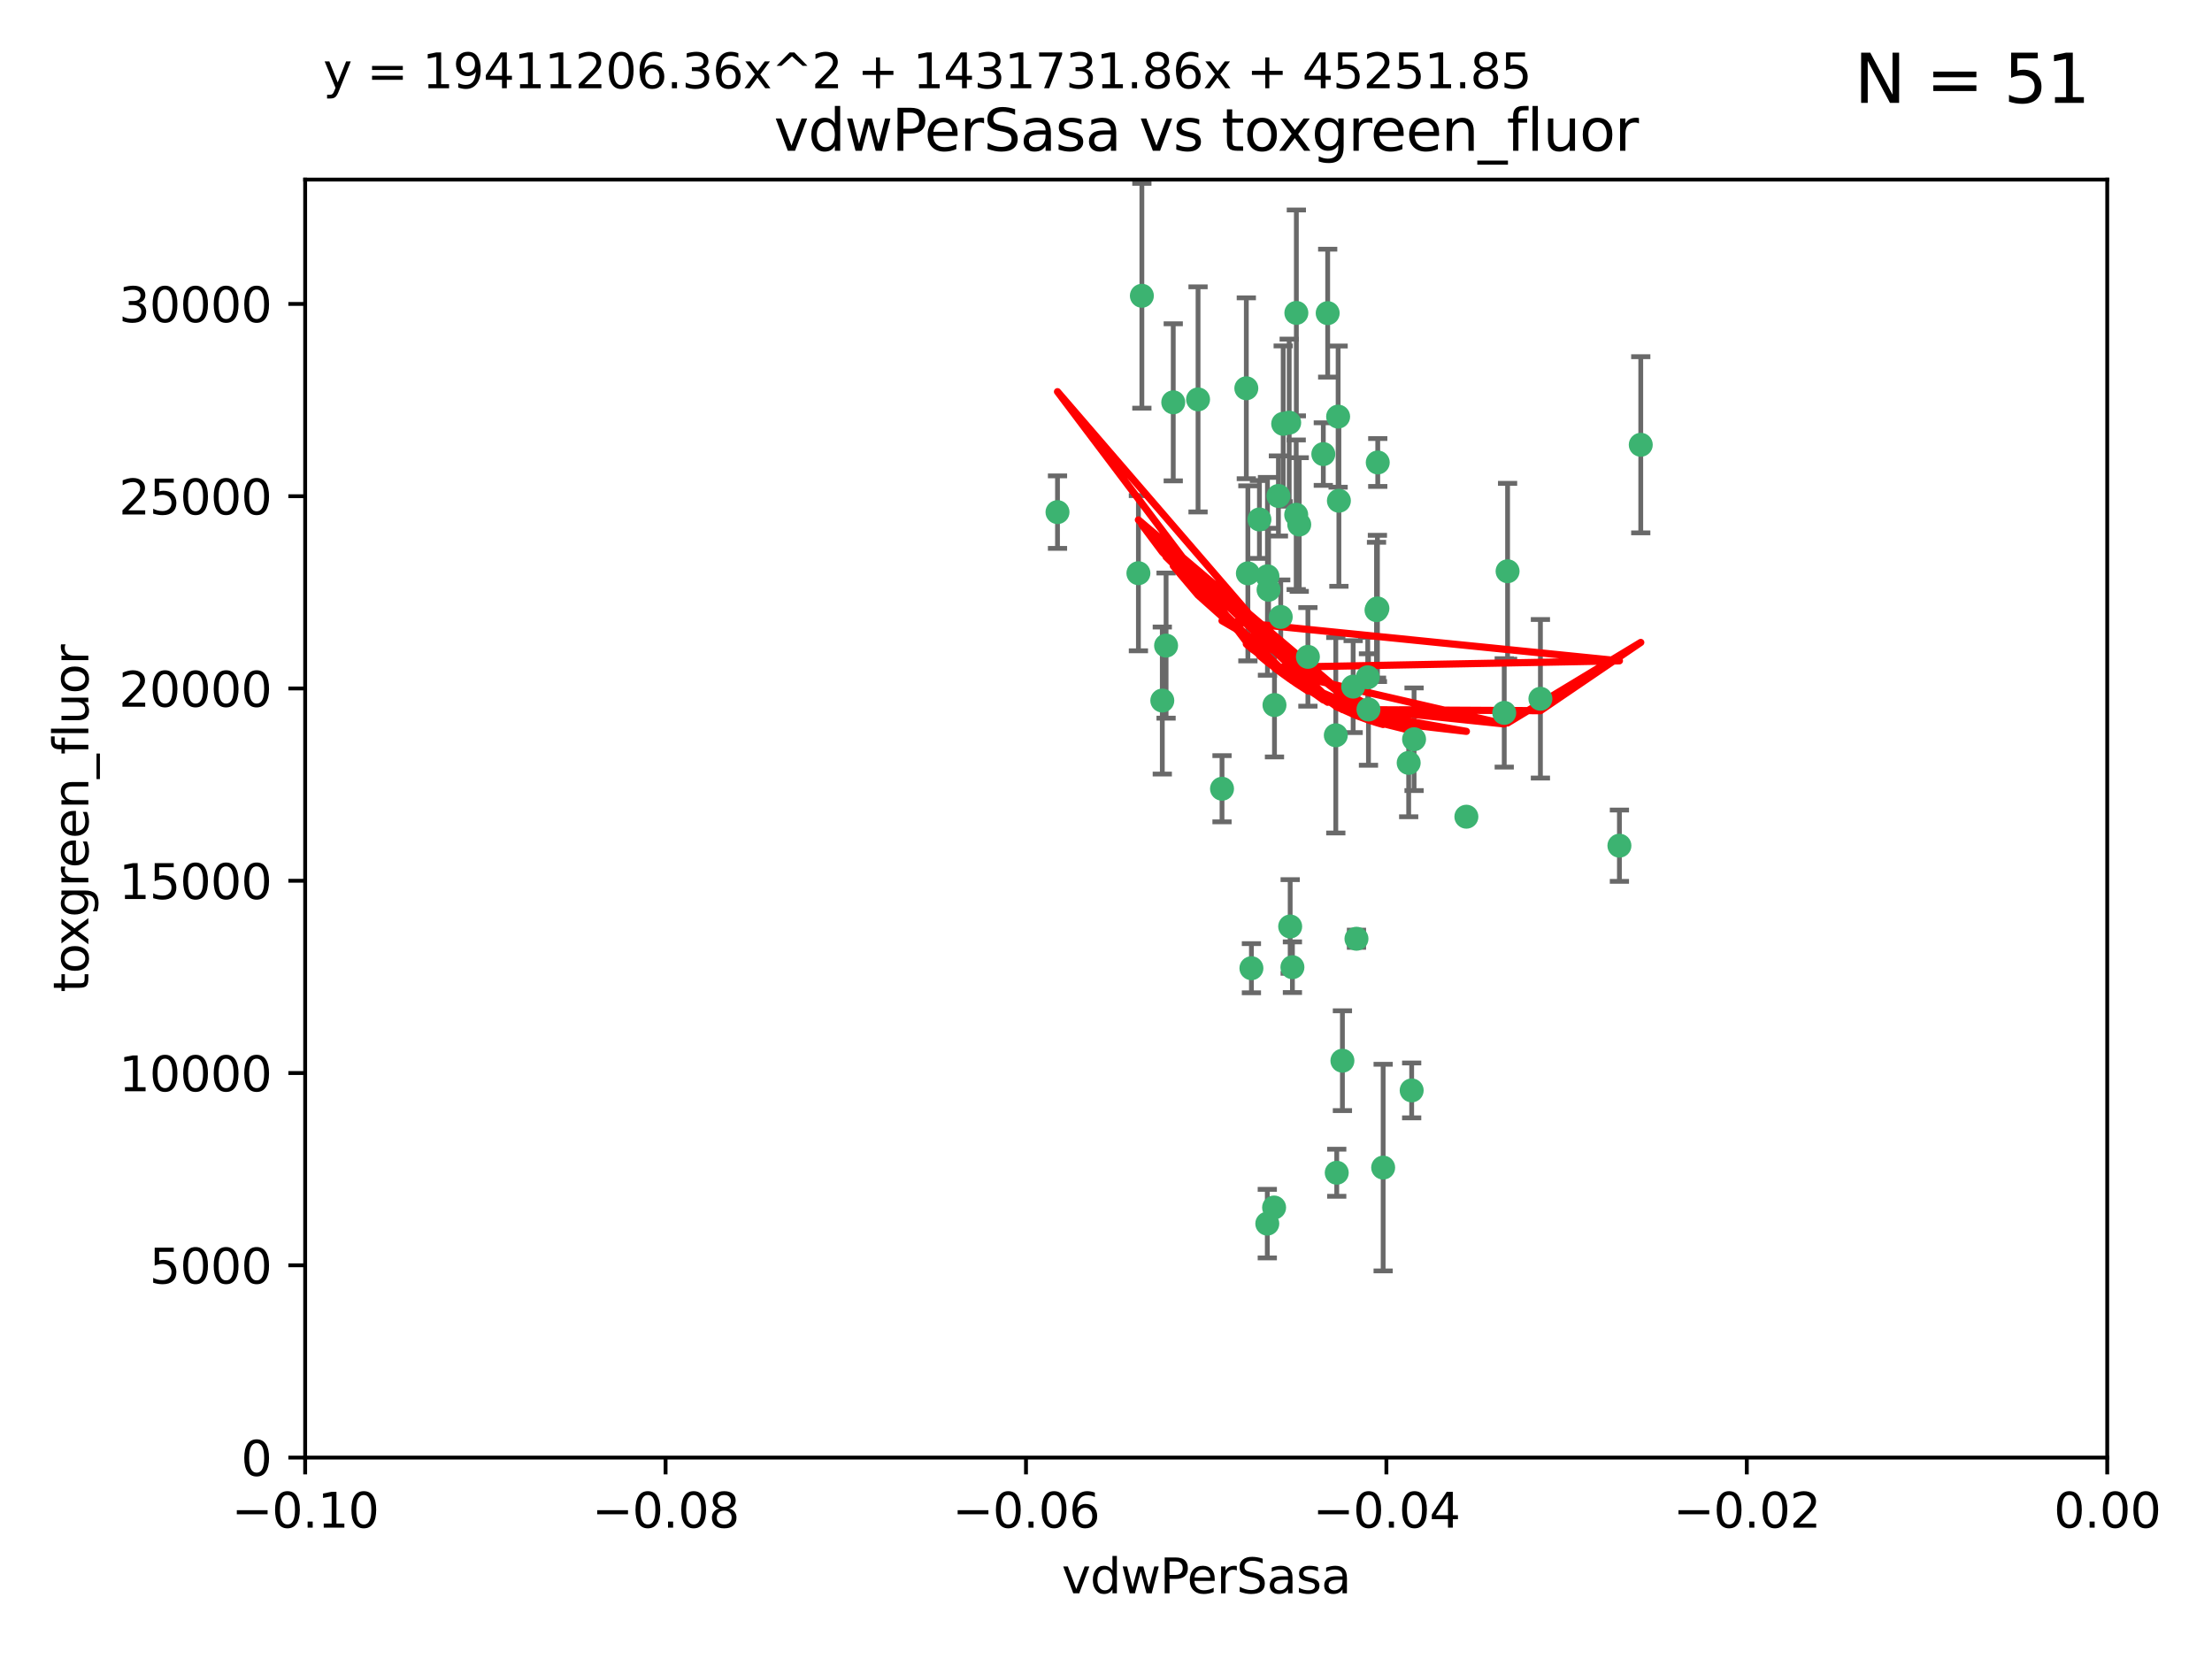 <?xml version="1.0" encoding="utf-8" standalone="no"?>
<!DOCTYPE svg PUBLIC "-//W3C//DTD SVG 1.1//EN"
  "http://www.w3.org/Graphics/SVG/1.1/DTD/svg11.dtd">
<svg xmlns:xlink="http://www.w3.org/1999/xlink" width="460.8pt" height="345.6pt" viewBox="0 0 460.8 345.6" xmlns="http://www.w3.org/2000/svg" version="1.1">
 <defs>
  <style type="text/css">*{stroke-linejoin: round; stroke-linecap: butt}</style>
 </defs>
 <g id="figure_1">
  <g id="patch_1">
   <path d="M 0 345.6 
L 460.8 345.6 
L 460.8 0 
L 0 0 
z
" style="fill: #ffffff"/>
  </g>
  <g id="axes_1">
   <g id="patch_2">
    <path d="M 63.571 303.64 
L 438.975 303.64 
L 438.975 37.411 
L 63.571 37.411 
z
" style="fill: #ffffff"/>
   </g>
   <g id="PathCollection_1">
    <defs>
     <path id="m4a1219bb43" d="M 0 1.118 
C 0.297 1.118 0.581 1 0.791 0.791 
C 1 0.581 1.118 0.297 1.118 0 
C 1.118 -0.297 1 -0.581 0.791 -0.791 
C 0.581 -1 0.297 -1.118 0 -1.118 
C -0.297 -1.118 -0.581 -1 -0.791 -0.791 
C -1 -0.581 -1.118 -0.297 -1.118 0 
C -1.118 0.297 -1 0.581 -0.791 0.791 
C -0.581 1 -0.297 1.118 0 1.118 
z
" style="stroke: #3cb371"/>
    </defs>
    <g clip-path="url(#p64cc7a01c4)">
     <use xlink:href="#m4a1219bb43" x="266.318" y="103.319" style="fill: #3cb371; stroke: #3cb371"/>
     <use xlink:href="#m4a1219bb43" x="270.055" y="65.184" style="fill: #3cb371; stroke: #3cb371"/>
     <use xlink:href="#m4a1219bb43" x="242.916" y="134.491" style="fill: #3cb371; stroke: #3cb371"/>
     <use xlink:href="#m4a1219bb43" x="286.941" y="126.749" style="fill: #3cb371; stroke: #3cb371"/>
     <use xlink:href="#m4a1219bb43" x="270.654" y="109.268" style="fill: #3cb371; stroke: #3cb371"/>
     <use xlink:href="#m4a1219bb43" x="249.576" y="83.201" style="fill: #3cb371; stroke: #3cb371"/>
     <use xlink:href="#m4a1219bb43" x="244.41" y="83.811" style="fill: #3cb371; stroke: #3cb371"/>
     <use xlink:href="#m4a1219bb43" x="267.313" y="88.286" style="fill: #3cb371; stroke: #3cb371"/>
     <use xlink:href="#m4a1219bb43" x="281.888" y="143.039" style="fill: #3cb371; stroke: #3cb371"/>
     <use xlink:href="#m4a1219bb43" x="264.266" y="122.859" style="fill: #3cb371; stroke: #3cb371"/>
     <use xlink:href="#m4a1219bb43" x="264.035" y="120.054" style="fill: #3cb371; stroke: #3cb371"/>
     <use xlink:href="#m4a1219bb43" x="262.362" y="108.214" style="fill: #3cb371; stroke: #3cb371"/>
     <use xlink:href="#m4a1219bb43" x="278.917" y="104.315" style="fill: #3cb371; stroke: #3cb371"/>
     <use xlink:href="#m4a1219bb43" x="237.873" y="61.614" style="fill: #3cb371; stroke: #3cb371"/>
     <use xlink:href="#m4a1219bb43" x="242.128" y="145.935" style="fill: #3cb371; stroke: #3cb371"/>
     <use xlink:href="#m4a1219bb43" x="268.562" y="88.045" style="fill: #3cb371; stroke: #3cb371"/>
     <use xlink:href="#m4a1219bb43" x="259.632" y="80.887" style="fill: #3cb371; stroke: #3cb371"/>
     <use xlink:href="#m4a1219bb43" x="259.956" y="119.44" style="fill: #3cb371; stroke: #3cb371"/>
     <use xlink:href="#m4a1219bb43" x="275.671" y="94.593" style="fill: #3cb371; stroke: #3cb371"/>
     <use xlink:href="#m4a1219bb43" x="220.297" y="106.684" style="fill: #3cb371; stroke: #3cb371"/>
     <use xlink:href="#m4a1219bb43" x="260.693" y="201.695" style="fill: #3cb371; stroke: #3cb371"/>
     <use xlink:href="#m4a1219bb43" x="278.755" y="86.787" style="fill: #3cb371; stroke: #3cb371"/>
     <use xlink:href="#m4a1219bb43" x="288.137" y="243.228" style="fill: #3cb371; stroke: #3cb371"/>
     <use xlink:href="#m4a1219bb43" x="287.011" y="96.341" style="fill: #3cb371; stroke: #3cb371"/>
     <use xlink:href="#m4a1219bb43" x="237.152" y="119.409" style="fill: #3cb371; stroke: #3cb371"/>
     <use xlink:href="#m4a1219bb43" x="276.581" y="65.233" style="fill: #3cb371; stroke: #3cb371"/>
     <use xlink:href="#m4a1219bb43" x="265.497" y="146.874" style="fill: #3cb371; stroke: #3cb371"/>
     <use xlink:href="#m4a1219bb43" x="269.235" y="201.487" style="fill: #3cb371; stroke: #3cb371"/>
     <use xlink:href="#m4a1219bb43" x="264" y="254.906" style="fill: #3cb371; stroke: #3cb371"/>
     <use xlink:href="#m4a1219bb43" x="272.46" y="136.835" style="fill: #3cb371; stroke: #3cb371"/>
     <use xlink:href="#m4a1219bb43" x="270.023" y="107.234" style="fill: #3cb371; stroke: #3cb371"/>
     <use xlink:href="#m4a1219bb43" x="293.454" y="158.921" style="fill: #3cb371; stroke: #3cb371"/>
     <use xlink:href="#m4a1219bb43" x="284.928" y="141.091" style="fill: #3cb371; stroke: #3cb371"/>
     <use xlink:href="#m4a1219bb43" x="286.752" y="127.107" style="fill: #3cb371; stroke: #3cb371"/>
     <use xlink:href="#m4a1219bb43" x="265.419" y="251.547" style="fill: #3cb371; stroke: #3cb371"/>
     <use xlink:href="#m4a1219bb43" x="337.354" y="176.169" style="fill: #3cb371; stroke: #3cb371"/>
     <use xlink:href="#m4a1219bb43" x="254.569" y="164.309" style="fill: #3cb371; stroke: #3cb371"/>
     <use xlink:href="#m4a1219bb43" x="294.077" y="227.152" style="fill: #3cb371; stroke: #3cb371"/>
     <use xlink:href="#m4a1219bb43" x="268.767" y="193.002" style="fill: #3cb371; stroke: #3cb371"/>
     <use xlink:href="#m4a1219bb43" x="266.799" y="128.518" style="fill: #3cb371; stroke: #3cb371"/>
     <use xlink:href="#m4a1219bb43" x="313.361" y="148.507" style="fill: #3cb371; stroke: #3cb371"/>
     <use xlink:href="#m4a1219bb43" x="278.272" y="153.171" style="fill: #3cb371; stroke: #3cb371"/>
     <use xlink:href="#m4a1219bb43" x="282.577" y="195.558" style="fill: #3cb371; stroke: #3cb371"/>
     <use xlink:href="#m4a1219bb43" x="285.076" y="147.801" style="fill: #3cb371; stroke: #3cb371"/>
     <use xlink:href="#m4a1219bb43" x="305.473" y="170.133" style="fill: #3cb371; stroke: #3cb371"/>
     <use xlink:href="#m4a1219bb43" x="279.65" y="220.964" style="fill: #3cb371; stroke: #3cb371"/>
     <use xlink:href="#m4a1219bb43" x="320.897" y="145.567" style="fill: #3cb371; stroke: #3cb371"/>
     <use xlink:href="#m4a1219bb43" x="341.801" y="92.655" style="fill: #3cb371; stroke: #3cb371"/>
     <use xlink:href="#m4a1219bb43" x="314.057" y="119.004" style="fill: #3cb371; stroke: #3cb371"/>
     <use xlink:href="#m4a1219bb43" x="278.467" y="244.305" style="fill: #3cb371; stroke: #3cb371"/>
     <use xlink:href="#m4a1219bb43" x="294.577" y="153.996" style="fill: #3cb371; stroke: #3cb371"/>
    </g>
   </g>
   <g id="matplotlib.axis_1">
    <g id="xtick_1">
     <g id="line2d_1">
      <defs>
       <path id="m188de955af" d="M 0 0 
L 0 3.5 
" style="stroke: #000000; stroke-width: 0.8"/>
      </defs>
      <g>
       <use xlink:href="#m188de955af" x="63.571" y="303.64" style="stroke: #000000; stroke-width: 0.8"/>
      </g>
     </g>
     <g id="text_1">
      <!-- −0.10 -->
      <g transform="translate(48.249 318.238)scale(0.1 -0.1)">
       <defs>
        <path id="DejaVuSans-2212" d="M 678 2272 
L 4684 2272 
L 4684 1741 
L 678 1741 
L 678 2272 
z
" transform="scale(0.016)"/>
        <path id="DejaVuSans-30" d="M 2034 4250 
Q 1547 4250 1301 3770 
Q 1056 3291 1056 2328 
Q 1056 1369 1301 889 
Q 1547 409 2034 409 
Q 2525 409 2770 889 
Q 3016 1369 3016 2328 
Q 3016 3291 2770 3770 
Q 2525 4250 2034 4250 
z
M 2034 4750 
Q 2819 4750 3233 4129 
Q 3647 3509 3647 2328 
Q 3647 1150 3233 529 
Q 2819 -91 2034 -91 
Q 1250 -91 836 529 
Q 422 1150 422 2328 
Q 422 3509 836 4129 
Q 1250 4750 2034 4750 
z
" transform="scale(0.016)"/>
        <path id="DejaVuSans-2e" d="M 684 794 
L 1344 794 
L 1344 0 
L 684 0 
L 684 794 
z
" transform="scale(0.016)"/>
        <path id="DejaVuSans-31" d="M 794 531 
L 1825 531 
L 1825 4091 
L 703 3866 
L 703 4441 
L 1819 4666 
L 2450 4666 
L 2450 531 
L 3481 531 
L 3481 0 
L 794 0 
L 794 531 
z
" transform="scale(0.016)"/>
       </defs>
       <use xlink:href="#DejaVuSans-2212"/>
       <use xlink:href="#DejaVuSans-30" x="83.789"/>
       <use xlink:href="#DejaVuSans-2e" x="147.412"/>
       <use xlink:href="#DejaVuSans-31" x="179.199"/>
       <use xlink:href="#DejaVuSans-30" x="242.822"/>
      </g>
     </g>
    </g>
    <g id="xtick_2">
     <g id="line2d_2">
      <g>
       <use xlink:href="#m188de955af" x="138.652" y="303.64" style="stroke: #000000; stroke-width: 0.8"/>
      </g>
     </g>
     <g id="text_2">
      <!-- −0.08 -->
      <g transform="translate(123.329 318.238)scale(0.1 -0.1)">
       <defs>
        <path id="DejaVuSans-38" d="M 2034 2216 
Q 1584 2216 1326 1975 
Q 1069 1734 1069 1313 
Q 1069 891 1326 650 
Q 1584 409 2034 409 
Q 2484 409 2743 651 
Q 3003 894 3003 1313 
Q 3003 1734 2745 1975 
Q 2488 2216 2034 2216 
z
M 1403 2484 
Q 997 2584 770 2862 
Q 544 3141 544 3541 
Q 544 4100 942 4425 
Q 1341 4750 2034 4750 
Q 2731 4750 3128 4425 
Q 3525 4100 3525 3541 
Q 3525 3141 3298 2862 
Q 3072 2584 2669 2484 
Q 3125 2378 3379 2068 
Q 3634 1759 3634 1313 
Q 3634 634 3220 271 
Q 2806 -91 2034 -91 
Q 1263 -91 848 271 
Q 434 634 434 1313 
Q 434 1759 690 2068 
Q 947 2378 1403 2484 
z
M 1172 3481 
Q 1172 3119 1398 2916 
Q 1625 2713 2034 2713 
Q 2441 2713 2670 2916 
Q 2900 3119 2900 3481 
Q 2900 3844 2670 4047 
Q 2441 4250 2034 4250 
Q 1625 4250 1398 4047 
Q 1172 3844 1172 3481 
z
" transform="scale(0.016)"/>
       </defs>
       <use xlink:href="#DejaVuSans-2212"/>
       <use xlink:href="#DejaVuSans-30" x="83.789"/>
       <use xlink:href="#DejaVuSans-2e" x="147.412"/>
       <use xlink:href="#DejaVuSans-30" x="179.199"/>
       <use xlink:href="#DejaVuSans-38" x="242.822"/>
      </g>
     </g>
    </g>
    <g id="xtick_3">
     <g id="line2d_3">
      <g>
       <use xlink:href="#m188de955af" x="213.733" y="303.64" style="stroke: #000000; stroke-width: 0.8"/>
      </g>
     </g>
     <g id="text_3">
      <!-- −0.06 -->
      <g transform="translate(198.41 318.238)scale(0.1 -0.1)">
       <defs>
        <path id="DejaVuSans-36" d="M 2113 2584 
Q 1688 2584 1439 2293 
Q 1191 2003 1191 1497 
Q 1191 994 1439 701 
Q 1688 409 2113 409 
Q 2538 409 2786 701 
Q 3034 994 3034 1497 
Q 3034 2003 2786 2293 
Q 2538 2584 2113 2584 
z
M 3366 4563 
L 3366 3988 
Q 3128 4100 2886 4159 
Q 2644 4219 2406 4219 
Q 1781 4219 1451 3797 
Q 1122 3375 1075 2522 
Q 1259 2794 1537 2939 
Q 1816 3084 2150 3084 
Q 2853 3084 3261 2657 
Q 3669 2231 3669 1497 
Q 3669 778 3244 343 
Q 2819 -91 2113 -91 
Q 1303 -91 875 529 
Q 447 1150 447 2328 
Q 447 3434 972 4092 
Q 1497 4750 2381 4750 
Q 2619 4750 2861 4703 
Q 3103 4656 3366 4563 
z
" transform="scale(0.016)"/>
       </defs>
       <use xlink:href="#DejaVuSans-2212"/>
       <use xlink:href="#DejaVuSans-30" x="83.789"/>
       <use xlink:href="#DejaVuSans-2e" x="147.412"/>
       <use xlink:href="#DejaVuSans-30" x="179.199"/>
       <use xlink:href="#DejaVuSans-36" x="242.822"/>
      </g>
     </g>
    </g>
    <g id="xtick_4">
     <g id="line2d_4">
      <g>
       <use xlink:href="#m188de955af" x="288.813" y="303.64" style="stroke: #000000; stroke-width: 0.8"/>
      </g>
     </g>
     <g id="text_4">
      <!-- −0.04 -->
      <g transform="translate(273.491 318.238)scale(0.1 -0.1)">
       <defs>
        <path id="DejaVuSans-34" d="M 2419 4116 
L 825 1625 
L 2419 1625 
L 2419 4116 
z
M 2253 4666 
L 3047 4666 
L 3047 1625 
L 3713 1625 
L 3713 1100 
L 3047 1100 
L 3047 0 
L 2419 0 
L 2419 1100 
L 313 1100 
L 313 1709 
L 2253 4666 
z
" transform="scale(0.016)"/>
       </defs>
       <use xlink:href="#DejaVuSans-2212"/>
       <use xlink:href="#DejaVuSans-30" x="83.789"/>
       <use xlink:href="#DejaVuSans-2e" x="147.412"/>
       <use xlink:href="#DejaVuSans-30" x="179.199"/>
       <use xlink:href="#DejaVuSans-34" x="242.822"/>
      </g>
     </g>
    </g>
    <g id="xtick_5">
     <g id="line2d_5">
      <g>
       <use xlink:href="#m188de955af" x="363.894" y="303.64" style="stroke: #000000; stroke-width: 0.8"/>
      </g>
     </g>
     <g id="text_5">
      <!-- −0.02 -->
      <g transform="translate(348.572 318.238)scale(0.1 -0.1)">
       <defs>
        <path id="DejaVuSans-32" d="M 1228 531 
L 3431 531 
L 3431 0 
L 469 0 
L 469 531 
Q 828 903 1448 1529 
Q 2069 2156 2228 2338 
Q 2531 2678 2651 2914 
Q 2772 3150 2772 3378 
Q 2772 3750 2511 3984 
Q 2250 4219 1831 4219 
Q 1534 4219 1204 4116 
Q 875 4013 500 3803 
L 500 4441 
Q 881 4594 1212 4672 
Q 1544 4750 1819 4750 
Q 2544 4750 2975 4387 
Q 3406 4025 3406 3419 
Q 3406 3131 3298 2873 
Q 3191 2616 2906 2266 
Q 2828 2175 2409 1742 
Q 1991 1309 1228 531 
z
" transform="scale(0.016)"/>
       </defs>
       <use xlink:href="#DejaVuSans-2212"/>
       <use xlink:href="#DejaVuSans-30" x="83.789"/>
       <use xlink:href="#DejaVuSans-2e" x="147.412"/>
       <use xlink:href="#DejaVuSans-30" x="179.199"/>
       <use xlink:href="#DejaVuSans-32" x="242.822"/>
      </g>
     </g>
    </g>
    <g id="xtick_6">
     <g id="line2d_6">
      <g>
       <use xlink:href="#m188de955af" x="438.975" y="303.64" style="stroke: #000000; stroke-width: 0.8"/>
      </g>
     </g>
     <g id="text_6">
      <!-- 0.00 -->
      <g transform="translate(427.842 318.238)scale(0.1 -0.1)">
       <use xlink:href="#DejaVuSans-30"/>
       <use xlink:href="#DejaVuSans-2e" x="63.623"/>
       <use xlink:href="#DejaVuSans-30" x="95.41"/>
       <use xlink:href="#DejaVuSans-30" x="159.033"/>
      </g>
     </g>
    </g>
    <g id="text_7">
     <!-- vdwPerSasa -->
     <g transform="translate(221.178 331.917)scale(0.1 -0.1)">
      <defs>
       <path id="DejaVuSans-76" d="M 191 3500 
L 800 3500 
L 1894 563 
L 2988 3500 
L 3597 3500 
L 2284 0 
L 1503 0 
L 191 3500 
z
" transform="scale(0.016)"/>
       <path id="DejaVuSans-64" d="M 2906 2969 
L 2906 4863 
L 3481 4863 
L 3481 0 
L 2906 0 
L 2906 525 
Q 2725 213 2448 61 
Q 2172 -91 1784 -91 
Q 1150 -91 751 415 
Q 353 922 353 1747 
Q 353 2572 751 3078 
Q 1150 3584 1784 3584 
Q 2172 3584 2448 3432 
Q 2725 3281 2906 2969 
z
M 947 1747 
Q 947 1113 1208 752 
Q 1469 391 1925 391 
Q 2381 391 2643 752 
Q 2906 1113 2906 1747 
Q 2906 2381 2643 2742 
Q 2381 3103 1925 3103 
Q 1469 3103 1208 2742 
Q 947 2381 947 1747 
z
" transform="scale(0.016)"/>
       <path id="DejaVuSans-77" d="M 269 3500 
L 844 3500 
L 1563 769 
L 2278 3500 
L 2956 3500 
L 3675 769 
L 4391 3500 
L 4966 3500 
L 4050 0 
L 3372 0 
L 2619 2869 
L 1863 0 
L 1184 0 
L 269 3500 
z
" transform="scale(0.016)"/>
       <path id="DejaVuSans-50" d="M 1259 4147 
L 1259 2394 
L 2053 2394 
Q 2494 2394 2734 2622 
Q 2975 2850 2975 3272 
Q 2975 3691 2734 3919 
Q 2494 4147 2053 4147 
L 1259 4147 
z
M 628 4666 
L 2053 4666 
Q 2838 4666 3239 4311 
Q 3641 3956 3641 3272 
Q 3641 2581 3239 2228 
Q 2838 1875 2053 1875 
L 1259 1875 
L 1259 0 
L 628 0 
L 628 4666 
z
" transform="scale(0.016)"/>
       <path id="DejaVuSans-65" d="M 3597 1894 
L 3597 1613 
L 953 1613 
Q 991 1019 1311 708 
Q 1631 397 2203 397 
Q 2534 397 2845 478 
Q 3156 559 3463 722 
L 3463 178 
Q 3153 47 2828 -22 
Q 2503 -91 2169 -91 
Q 1331 -91 842 396 
Q 353 884 353 1716 
Q 353 2575 817 3079 
Q 1281 3584 2069 3584 
Q 2775 3584 3186 3129 
Q 3597 2675 3597 1894 
z
M 3022 2063 
Q 3016 2534 2758 2815 
Q 2500 3097 2075 3097 
Q 1594 3097 1305 2825 
Q 1016 2553 972 2059 
L 3022 2063 
z
" transform="scale(0.016)"/>
       <path id="DejaVuSans-72" d="M 2631 2963 
Q 2534 3019 2420 3045 
Q 2306 3072 2169 3072 
Q 1681 3072 1420 2755 
Q 1159 2438 1159 1844 
L 1159 0 
L 581 0 
L 581 3500 
L 1159 3500 
L 1159 2956 
Q 1341 3275 1631 3429 
Q 1922 3584 2338 3584 
Q 2397 3584 2469 3576 
Q 2541 3569 2628 3553 
L 2631 2963 
z
" transform="scale(0.016)"/>
       <path id="DejaVuSans-53" d="M 3425 4513 
L 3425 3897 
Q 3066 4069 2747 4153 
Q 2428 4238 2131 4238 
Q 1616 4238 1336 4038 
Q 1056 3838 1056 3469 
Q 1056 3159 1242 3001 
Q 1428 2844 1947 2747 
L 2328 2669 
Q 3034 2534 3370 2195 
Q 3706 1856 3706 1288 
Q 3706 609 3251 259 
Q 2797 -91 1919 -91 
Q 1588 -91 1214 -16 
Q 841 59 441 206 
L 441 856 
Q 825 641 1194 531 
Q 1563 422 1919 422 
Q 2459 422 2753 634 
Q 3047 847 3047 1241 
Q 3047 1584 2836 1778 
Q 2625 1972 2144 2069 
L 1759 2144 
Q 1053 2284 737 2584 
Q 422 2884 422 3419 
Q 422 4038 858 4394 
Q 1294 4750 2059 4750 
Q 2388 4750 2728 4690 
Q 3069 4631 3425 4513 
z
" transform="scale(0.016)"/>
       <path id="DejaVuSans-61" d="M 2194 1759 
Q 1497 1759 1228 1600 
Q 959 1441 959 1056 
Q 959 750 1161 570 
Q 1363 391 1709 391 
Q 2188 391 2477 730 
Q 2766 1069 2766 1631 
L 2766 1759 
L 2194 1759 
z
M 3341 1997 
L 3341 0 
L 2766 0 
L 2766 531 
Q 2569 213 2275 61 
Q 1981 -91 1556 -91 
Q 1019 -91 701 211 
Q 384 513 384 1019 
Q 384 1609 779 1909 
Q 1175 2209 1959 2209 
L 2766 2209 
L 2766 2266 
Q 2766 2663 2505 2880 
Q 2244 3097 1772 3097 
Q 1472 3097 1187 3025 
Q 903 2953 641 2809 
L 641 3341 
Q 956 3463 1253 3523 
Q 1550 3584 1831 3584 
Q 2591 3584 2966 3190 
Q 3341 2797 3341 1997 
z
" transform="scale(0.016)"/>
       <path id="DejaVuSans-73" d="M 2834 3397 
L 2834 2853 
Q 2591 2978 2328 3040 
Q 2066 3103 1784 3103 
Q 1356 3103 1142 2972 
Q 928 2841 928 2578 
Q 928 2378 1081 2264 
Q 1234 2150 1697 2047 
L 1894 2003 
Q 2506 1872 2764 1633 
Q 3022 1394 3022 966 
Q 3022 478 2636 193 
Q 2250 -91 1575 -91 
Q 1294 -91 989 -36 
Q 684 19 347 128 
L 347 722 
Q 666 556 975 473 
Q 1284 391 1588 391 
Q 1994 391 2212 530 
Q 2431 669 2431 922 
Q 2431 1156 2273 1281 
Q 2116 1406 1581 1522 
L 1381 1569 
Q 847 1681 609 1914 
Q 372 2147 372 2553 
Q 372 3047 722 3315 
Q 1072 3584 1716 3584 
Q 2034 3584 2315 3537 
Q 2597 3491 2834 3397 
z
" transform="scale(0.016)"/>
      </defs>
      <use xlink:href="#DejaVuSans-76"/>
      <use xlink:href="#DejaVuSans-64" x="59.18"/>
      <use xlink:href="#DejaVuSans-77" x="122.656"/>
      <use xlink:href="#DejaVuSans-50" x="204.443"/>
      <use xlink:href="#DejaVuSans-65" x="261.121"/>
      <use xlink:href="#DejaVuSans-72" x="322.645"/>
      <use xlink:href="#DejaVuSans-53" x="363.758"/>
      <use xlink:href="#DejaVuSans-61" x="427.234"/>
      <use xlink:href="#DejaVuSans-73" x="488.514"/>
      <use xlink:href="#DejaVuSans-61" x="540.613"/>
     </g>
    </g>
   </g>
   <g id="matplotlib.axis_2">
    <g id="ytick_1">
     <g id="line2d_7">
      <defs>
       <path id="m30e37a60c5" d="M 0 0 
L -3.5 0 
" style="stroke: #000000; stroke-width: 0.8"/>
      </defs>
      <g>
       <use xlink:href="#m30e37a60c5" x="63.571" y="303.64" style="stroke: #000000; stroke-width: 0.8"/>
      </g>
     </g>
     <g id="text_8">
      <!-- 0 -->
      <g transform="translate(50.209 307.439)scale(0.1 -0.1)">
       <use xlink:href="#DejaVuSans-30"/>
      </g>
     </g>
    </g>
    <g id="ytick_2">
     <g id="line2d_8">
      <g>
       <use xlink:href="#m30e37a60c5" x="63.571" y="263.586" style="stroke: #000000; stroke-width: 0.8"/>
      </g>
     </g>
     <g id="text_9">
      <!-- 5000 -->
      <g transform="translate(31.121 267.385)scale(0.1 -0.1)">
       <defs>
        <path id="DejaVuSans-35" d="M 691 4666 
L 3169 4666 
L 3169 4134 
L 1269 4134 
L 1269 2991 
Q 1406 3038 1543 3061 
Q 1681 3084 1819 3084 
Q 2600 3084 3056 2656 
Q 3513 2228 3513 1497 
Q 3513 744 3044 326 
Q 2575 -91 1722 -91 
Q 1428 -91 1123 -41 
Q 819 9 494 109 
L 494 744 
Q 775 591 1075 516 
Q 1375 441 1709 441 
Q 2250 441 2565 725 
Q 2881 1009 2881 1497 
Q 2881 1984 2565 2268 
Q 2250 2553 1709 2553 
Q 1456 2553 1204 2497 
Q 953 2441 691 2322 
L 691 4666 
z
" transform="scale(0.016)"/>
       </defs>
       <use xlink:href="#DejaVuSans-35"/>
       <use xlink:href="#DejaVuSans-30" x="63.623"/>
       <use xlink:href="#DejaVuSans-30" x="127.246"/>
       <use xlink:href="#DejaVuSans-30" x="190.869"/>
      </g>
     </g>
    </g>
    <g id="ytick_3">
     <g id="line2d_9">
      <g>
       <use xlink:href="#m30e37a60c5" x="63.571" y="223.532" style="stroke: #000000; stroke-width: 0.8"/>
      </g>
     </g>
     <g id="text_10">
      <!-- 10000 -->
      <g transform="translate(24.759 227.331)scale(0.1 -0.1)">
       <use xlink:href="#DejaVuSans-31"/>
       <use xlink:href="#DejaVuSans-30" x="63.623"/>
       <use xlink:href="#DejaVuSans-30" x="127.246"/>
       <use xlink:href="#DejaVuSans-30" x="190.869"/>
       <use xlink:href="#DejaVuSans-30" x="254.492"/>
      </g>
     </g>
    </g>
    <g id="ytick_4">
     <g id="line2d_10">
      <g>
       <use xlink:href="#m30e37a60c5" x="63.571" y="183.478" style="stroke: #000000; stroke-width: 0.8"/>
      </g>
     </g>
     <g id="text_11">
      <!-- 15000 -->
      <g transform="translate(24.759 187.278)scale(0.1 -0.1)">
       <use xlink:href="#DejaVuSans-31"/>
       <use xlink:href="#DejaVuSans-35" x="63.623"/>
       <use xlink:href="#DejaVuSans-30" x="127.246"/>
       <use xlink:href="#DejaVuSans-30" x="190.869"/>
       <use xlink:href="#DejaVuSans-30" x="254.492"/>
      </g>
     </g>
    </g>
    <g id="ytick_5">
     <g id="line2d_11">
      <g>
       <use xlink:href="#m30e37a60c5" x="63.571" y="143.424" style="stroke: #000000; stroke-width: 0.8"/>
      </g>
     </g>
     <g id="text_12">
      <!-- 20000 -->
      <g transform="translate(24.759 147.224)scale(0.1 -0.1)">
       <use xlink:href="#DejaVuSans-32"/>
       <use xlink:href="#DejaVuSans-30" x="63.623"/>
       <use xlink:href="#DejaVuSans-30" x="127.246"/>
       <use xlink:href="#DejaVuSans-30" x="190.869"/>
       <use xlink:href="#DejaVuSans-30" x="254.492"/>
      </g>
     </g>
    </g>
    <g id="ytick_6">
     <g id="line2d_12">
      <g>
       <use xlink:href="#m30e37a60c5" x="63.571" y="103.371" style="stroke: #000000; stroke-width: 0.8"/>
      </g>
     </g>
     <g id="text_13">
      <!-- 25000 -->
      <g transform="translate(24.759 107.17)scale(0.1 -0.1)">
       <use xlink:href="#DejaVuSans-32"/>
       <use xlink:href="#DejaVuSans-35" x="63.623"/>
       <use xlink:href="#DejaVuSans-30" x="127.246"/>
       <use xlink:href="#DejaVuSans-30" x="190.869"/>
       <use xlink:href="#DejaVuSans-30" x="254.492"/>
      </g>
     </g>
    </g>
    <g id="ytick_7">
     <g id="line2d_13">
      <g>
       <use xlink:href="#m30e37a60c5" x="63.571" y="63.317" style="stroke: #000000; stroke-width: 0.8"/>
      </g>
     </g>
     <g id="text_14">
      <!-- 30000 -->
      <g transform="translate(24.759 67.116)scale(0.1 -0.1)">
       <defs>
        <path id="DejaVuSans-33" d="M 2597 2516 
Q 3050 2419 3304 2112 
Q 3559 1806 3559 1356 
Q 3559 666 3084 287 
Q 2609 -91 1734 -91 
Q 1441 -91 1130 -33 
Q 819 25 488 141 
L 488 750 
Q 750 597 1062 519 
Q 1375 441 1716 441 
Q 2309 441 2620 675 
Q 2931 909 2931 1356 
Q 2931 1769 2642 2001 
Q 2353 2234 1838 2234 
L 1294 2234 
L 1294 2753 
L 1863 2753 
Q 2328 2753 2575 2939 
Q 2822 3125 2822 3475 
Q 2822 3834 2567 4026 
Q 2313 4219 1838 4219 
Q 1578 4219 1281 4162 
Q 984 4106 628 3988 
L 628 4550 
Q 988 4650 1302 4700 
Q 1616 4750 1894 4750 
Q 2613 4750 3031 4423 
Q 3450 4097 3450 3541 
Q 3450 3153 3228 2886 
Q 3006 2619 2597 2516 
z
" transform="scale(0.016)"/>
       </defs>
       <use xlink:href="#DejaVuSans-33"/>
       <use xlink:href="#DejaVuSans-30" x="63.623"/>
       <use xlink:href="#DejaVuSans-30" x="127.246"/>
       <use xlink:href="#DejaVuSans-30" x="190.869"/>
       <use xlink:href="#DejaVuSans-30" x="254.492"/>
      </g>
     </g>
    </g>
    <g id="text_15">
     <!-- toxgreen_fluor -->
     <g transform="translate(18.401 206.72)rotate(-90)scale(0.1 -0.1)">
      <defs>
       <path id="DejaVuSans-74" d="M 1172 4494 
L 1172 3500 
L 2356 3500 
L 2356 3053 
L 1172 3053 
L 1172 1153 
Q 1172 725 1289 603 
Q 1406 481 1766 481 
L 2356 481 
L 2356 0 
L 1766 0 
Q 1100 0 847 248 
Q 594 497 594 1153 
L 594 3053 
L 172 3053 
L 172 3500 
L 594 3500 
L 594 4494 
L 1172 4494 
z
" transform="scale(0.016)"/>
       <path id="DejaVuSans-6f" d="M 1959 3097 
Q 1497 3097 1228 2736 
Q 959 2375 959 1747 
Q 959 1119 1226 758 
Q 1494 397 1959 397 
Q 2419 397 2687 759 
Q 2956 1122 2956 1747 
Q 2956 2369 2687 2733 
Q 2419 3097 1959 3097 
z
M 1959 3584 
Q 2709 3584 3137 3096 
Q 3566 2609 3566 1747 
Q 3566 888 3137 398 
Q 2709 -91 1959 -91 
Q 1206 -91 779 398 
Q 353 888 353 1747 
Q 353 2609 779 3096 
Q 1206 3584 1959 3584 
z
" transform="scale(0.016)"/>
       <path id="DejaVuSans-78" d="M 3513 3500 
L 2247 1797 
L 3578 0 
L 2900 0 
L 1881 1375 
L 863 0 
L 184 0 
L 1544 1831 
L 300 3500 
L 978 3500 
L 1906 2253 
L 2834 3500 
L 3513 3500 
z
" transform="scale(0.016)"/>
       <path id="DejaVuSans-67" d="M 2906 1791 
Q 2906 2416 2648 2759 
Q 2391 3103 1925 3103 
Q 1463 3103 1205 2759 
Q 947 2416 947 1791 
Q 947 1169 1205 825 
Q 1463 481 1925 481 
Q 2391 481 2648 825 
Q 2906 1169 2906 1791 
z
M 3481 434 
Q 3481 -459 3084 -895 
Q 2688 -1331 1869 -1331 
Q 1566 -1331 1297 -1286 
Q 1028 -1241 775 -1147 
L 775 -588 
Q 1028 -725 1275 -790 
Q 1522 -856 1778 -856 
Q 2344 -856 2625 -561 
Q 2906 -266 2906 331 
L 2906 616 
Q 2728 306 2450 153 
Q 2172 0 1784 0 
Q 1141 0 747 490 
Q 353 981 353 1791 
Q 353 2603 747 3093 
Q 1141 3584 1784 3584 
Q 2172 3584 2450 3431 
Q 2728 3278 2906 2969 
L 2906 3500 
L 3481 3500 
L 3481 434 
z
" transform="scale(0.016)"/>
       <path id="DejaVuSans-6e" d="M 3513 2113 
L 3513 0 
L 2938 0 
L 2938 2094 
Q 2938 2591 2744 2837 
Q 2550 3084 2163 3084 
Q 1697 3084 1428 2787 
Q 1159 2491 1159 1978 
L 1159 0 
L 581 0 
L 581 3500 
L 1159 3500 
L 1159 2956 
Q 1366 3272 1645 3428 
Q 1925 3584 2291 3584 
Q 2894 3584 3203 3211 
Q 3513 2838 3513 2113 
z
" transform="scale(0.016)"/>
       <path id="DejaVuSans-5f" d="M 3263 -1063 
L 3263 -1509 
L -63 -1509 
L -63 -1063 
L 3263 -1063 
z
" transform="scale(0.016)"/>
       <path id="DejaVuSans-66" d="M 2375 4863 
L 2375 4384 
L 1825 4384 
Q 1516 4384 1395 4259 
Q 1275 4134 1275 3809 
L 1275 3500 
L 2222 3500 
L 2222 3053 
L 1275 3053 
L 1275 0 
L 697 0 
L 697 3053 
L 147 3053 
L 147 3500 
L 697 3500 
L 697 3744 
Q 697 4328 969 4595 
Q 1241 4863 1831 4863 
L 2375 4863 
z
" transform="scale(0.016)"/>
       <path id="DejaVuSans-6c" d="M 603 4863 
L 1178 4863 
L 1178 0 
L 603 0 
L 603 4863 
z
" transform="scale(0.016)"/>
       <path id="DejaVuSans-75" d="M 544 1381 
L 544 3500 
L 1119 3500 
L 1119 1403 
Q 1119 906 1312 657 
Q 1506 409 1894 409 
Q 2359 409 2629 706 
Q 2900 1003 2900 1516 
L 2900 3500 
L 3475 3500 
L 3475 0 
L 2900 0 
L 2900 538 
Q 2691 219 2414 64 
Q 2138 -91 1772 -91 
Q 1169 -91 856 284 
Q 544 659 544 1381 
z
M 1991 3584 
L 1991 3584 
z
" transform="scale(0.016)"/>
      </defs>
      <use xlink:href="#DejaVuSans-74"/>
      <use xlink:href="#DejaVuSans-6f" x="39.209"/>
      <use xlink:href="#DejaVuSans-78" x="97.266"/>
      <use xlink:href="#DejaVuSans-67" x="156.445"/>
      <use xlink:href="#DejaVuSans-72" x="219.922"/>
      <use xlink:href="#DejaVuSans-65" x="258.785"/>
      <use xlink:href="#DejaVuSans-65" x="320.309"/>
      <use xlink:href="#DejaVuSans-6e" x="381.832"/>
      <use xlink:href="#DejaVuSans-5f" x="445.211"/>
      <use xlink:href="#DejaVuSans-66" x="495.211"/>
      <use xlink:href="#DejaVuSans-6c" x="530.416"/>
      <use xlink:href="#DejaVuSans-75" x="558.199"/>
      <use xlink:href="#DejaVuSans-6f" x="621.578"/>
      <use xlink:href="#DejaVuSans-72" x="682.76"/>
     </g>
    </g>
   </g>
   <g id="LineCollection_1">
    <path d="M 266.318 111.662 
L 266.318 94.976 
" clip-path="url(#p64cc7a01c4)" style="fill: none; stroke: #696969"/>
    <path d="M 270.055 86.629 
L 270.055 43.739 
" clip-path="url(#p64cc7a01c4)" style="fill: none; stroke: #696969"/>
    <path d="M 242.916 149.606 
L 242.916 119.375 
" clip-path="url(#p64cc7a01c4)" style="fill: none; stroke: #696969"/>
    <path d="M 286.941 141.983 
L 286.941 111.515 
" clip-path="url(#p64cc7a01c4)" style="fill: none; stroke: #696969"/>
    <path d="M 270.654 123.191 
L 270.654 95.346 
" clip-path="url(#p64cc7a01c4)" style="fill: none; stroke: #696969"/>
    <path d="M 249.576 106.648 
L 249.576 59.753 
" clip-path="url(#p64cc7a01c4)" style="fill: none; stroke: #696969"/>
    <path d="M 244.41 100.173 
L 244.41 67.45 
" clip-path="url(#p64cc7a01c4)" style="fill: none; stroke: #696969"/>
    <path d="M 267.313 104.51 
L 267.313 72.063 
" clip-path="url(#p64cc7a01c4)" style="fill: none; stroke: #696969"/>
    <path d="M 281.888 152.61 
L 281.888 133.468 
" clip-path="url(#p64cc7a01c4)" style="fill: none; stroke: #696969"/>
    <path d="M 264.266 135.667 
L 264.266 110.051 
" clip-path="url(#p64cc7a01c4)" style="fill: none; stroke: #696969"/>
    <path d="M 264.035 140.659 
L 264.035 99.45 
" clip-path="url(#p64cc7a01c4)" style="fill: none; stroke: #696969"/>
    <path d="M 262.362 116.326 
L 262.362 100.101 
" clip-path="url(#p64cc7a01c4)" style="fill: none; stroke: #696969"/>
    <path d="M 278.917 122.133 
L 278.917 86.497 
" clip-path="url(#p64cc7a01c4)" style="fill: none; stroke: #696969"/>
    <path d="M 237.873 85.029 
L 237.873 38.199 
" clip-path="url(#p64cc7a01c4)" style="fill: none; stroke: #696969"/>
    <path d="M 242.128 161.248 
L 242.128 130.622 
" clip-path="url(#p64cc7a01c4)" style="fill: none; stroke: #696969"/>
    <path d="M 268.562 105.444 
L 268.562 70.646 
" clip-path="url(#p64cc7a01c4)" style="fill: none; stroke: #696969"/>
    <path d="M 259.632 99.727 
L 259.632 62.047 
" clip-path="url(#p64cc7a01c4)" style="fill: none; stroke: #696969"/>
    <path d="M 259.956 137.675 
L 259.956 101.206 
" clip-path="url(#p64cc7a01c4)" style="fill: none; stroke: #696969"/>
    <path d="M 275.671 101.108 
L 275.671 88.078 
" clip-path="url(#p64cc7a01c4)" style="fill: none; stroke: #696969"/>
    <path d="M 220.297 114.235 
L 220.297 99.134 
" clip-path="url(#p64cc7a01c4)" style="fill: none; stroke: #696969"/>
    <path d="M 260.693 206.809 
L 260.693 196.58 
" clip-path="url(#p64cc7a01c4)" style="fill: none; stroke: #696969"/>
    <path d="M 278.755 101.495 
L 278.755 72.08 
" clip-path="url(#p64cc7a01c4)" style="fill: none; stroke: #696969"/>
    <path d="M 288.137 264.748 
L 288.137 221.708 
" clip-path="url(#p64cc7a01c4)" style="fill: none; stroke: #696969"/>
    <path d="M 287.011 101.329 
L 287.011 91.353 
" clip-path="url(#p64cc7a01c4)" style="fill: none; stroke: #696969"/>
    <path d="M 237.152 135.574 
L 237.152 103.243 
" clip-path="url(#p64cc7a01c4)" style="fill: none; stroke: #696969"/>
    <path d="M 276.581 78.556 
L 276.581 51.911 
" clip-path="url(#p64cc7a01c4)" style="fill: none; stroke: #696969"/>
    <path d="M 265.497 157.684 
L 265.497 136.065 
" clip-path="url(#p64cc7a01c4)" style="fill: none; stroke: #696969"/>
    <path d="M 269.235 206.761 
L 269.235 196.213 
" clip-path="url(#p64cc7a01c4)" style="fill: none; stroke: #696969"/>
    <path d="M 264 262.048 
L 264 247.764 
" clip-path="url(#p64cc7a01c4)" style="fill: none; stroke: #696969"/>
    <path d="M 272.46 147.104 
L 272.46 126.566 
" clip-path="url(#p64cc7a01c4)" style="fill: none; stroke: #696969"/>
    <path d="M 270.023 122.819 
L 270.023 91.649 
" clip-path="url(#p64cc7a01c4)" style="fill: none; stroke: #696969"/>
    <path d="M 293.454 170.147 
L 293.454 147.694 
" clip-path="url(#p64cc7a01c4)" style="fill: none; stroke: #696969"/>
    <path d="M 284.928 149.421 
L 284.928 132.76 
" clip-path="url(#p64cc7a01c4)" style="fill: none; stroke: #696969"/>
    <path d="M 286.752 141.248 
L 286.752 112.967 
" clip-path="url(#p64cc7a01c4)" style="fill: none; stroke: #696969"/>
    <path d="M 265.419 252.228 
L 265.419 250.867 
" clip-path="url(#p64cc7a01c4)" style="fill: none; stroke: #696969"/>
    <path d="M 337.354 183.597 
L 337.354 168.741 
" clip-path="url(#p64cc7a01c4)" style="fill: none; stroke: #696969"/>
    <path d="M 254.569 171.2 
L 254.569 157.418 
" clip-path="url(#p64cc7a01c4)" style="fill: none; stroke: #696969"/>
    <path d="M 294.077 232.87 
L 294.077 221.434 
" clip-path="url(#p64cc7a01c4)" style="fill: none; stroke: #696969"/>
    <path d="M 268.767 202.754 
L 268.767 183.249 
" clip-path="url(#p64cc7a01c4)" style="fill: none; stroke: #696969"/>
    <path d="M 266.799 136.228 
L 266.799 120.808 
" clip-path="url(#p64cc7a01c4)" style="fill: none; stroke: #696969"/>
    <path d="M 313.361 159.798 
L 313.361 137.216 
" clip-path="url(#p64cc7a01c4)" style="fill: none; stroke: #696969"/>
    <path d="M 278.272 173.526 
L 278.272 132.815 
" clip-path="url(#p64cc7a01c4)" style="fill: none; stroke: #696969"/>
    <path d="M 282.577 197.349 
L 282.577 193.767 
" clip-path="url(#p64cc7a01c4)" style="fill: none; stroke: #696969"/>
    <path d="M 285.076 159.413 
L 285.076 136.19 
" clip-path="url(#p64cc7a01c4)" style="fill: none; stroke: #696969"/>
    <path d="M 305.473 170.88 
L 305.473 169.387 
" clip-path="url(#p64cc7a01c4)" style="fill: none; stroke: #696969"/>
    <path d="M 279.65 231.359 
L 279.65 210.569 
" clip-path="url(#p64cc7a01c4)" style="fill: none; stroke: #696969"/>
    <path d="M 320.897 162.081 
L 320.897 129.053 
" clip-path="url(#p64cc7a01c4)" style="fill: none; stroke: #696969"/>
    <path d="M 341.801 111.003 
L 341.801 74.306 
" clip-path="url(#p64cc7a01c4)" style="fill: none; stroke: #696969"/>
    <path d="M 314.057 137.321 
L 314.057 100.688 
" clip-path="url(#p64cc7a01c4)" style="fill: none; stroke: #696969"/>
    <path d="M 278.467 249.207 
L 278.467 239.402 
" clip-path="url(#p64cc7a01c4)" style="fill: none; stroke: #696969"/>
    <path d="M 294.577 164.686 
L 294.577 143.305 
" clip-path="url(#p64cc7a01c4)" style="fill: none; stroke: #696969"/>
   </g>
   <g id="line2d_14">
    <defs>
     <path id="m6121aa6ed6" d="M 2 0 
L -2 -0 
" style="stroke: #696969"/>
    </defs>
    <g clip-path="url(#p64cc7a01c4)">
     <use xlink:href="#m6121aa6ed6" x="266.318" y="111.662" style="fill: #696969; stroke: #696969"/>
     <use xlink:href="#m6121aa6ed6" x="270.055" y="86.629" style="fill: #696969; stroke: #696969"/>
     <use xlink:href="#m6121aa6ed6" x="242.916" y="149.606" style="fill: #696969; stroke: #696969"/>
     <use xlink:href="#m6121aa6ed6" x="286.941" y="141.983" style="fill: #696969; stroke: #696969"/>
     <use xlink:href="#m6121aa6ed6" x="270.654" y="123.191" style="fill: #696969; stroke: #696969"/>
     <use xlink:href="#m6121aa6ed6" x="249.576" y="106.648" style="fill: #696969; stroke: #696969"/>
     <use xlink:href="#m6121aa6ed6" x="244.41" y="100.173" style="fill: #696969; stroke: #696969"/>
     <use xlink:href="#m6121aa6ed6" x="267.313" y="104.51" style="fill: #696969; stroke: #696969"/>
     <use xlink:href="#m6121aa6ed6" x="281.888" y="152.61" style="fill: #696969; stroke: #696969"/>
     <use xlink:href="#m6121aa6ed6" x="264.266" y="135.667" style="fill: #696969; stroke: #696969"/>
     <use xlink:href="#m6121aa6ed6" x="264.035" y="140.659" style="fill: #696969; stroke: #696969"/>
     <use xlink:href="#m6121aa6ed6" x="262.362" y="116.326" style="fill: #696969; stroke: #696969"/>
     <use xlink:href="#m6121aa6ed6" x="278.917" y="122.133" style="fill: #696969; stroke: #696969"/>
     <use xlink:href="#m6121aa6ed6" x="237.873" y="85.029" style="fill: #696969; stroke: #696969"/>
     <use xlink:href="#m6121aa6ed6" x="242.128" y="161.248" style="fill: #696969; stroke: #696969"/>
     <use xlink:href="#m6121aa6ed6" x="268.562" y="105.444" style="fill: #696969; stroke: #696969"/>
     <use xlink:href="#m6121aa6ed6" x="259.632" y="99.727" style="fill: #696969; stroke: #696969"/>
     <use xlink:href="#m6121aa6ed6" x="259.956" y="137.675" style="fill: #696969; stroke: #696969"/>
     <use xlink:href="#m6121aa6ed6" x="275.671" y="101.108" style="fill: #696969; stroke: #696969"/>
     <use xlink:href="#m6121aa6ed6" x="220.297" y="114.235" style="fill: #696969; stroke: #696969"/>
     <use xlink:href="#m6121aa6ed6" x="260.693" y="206.809" style="fill: #696969; stroke: #696969"/>
     <use xlink:href="#m6121aa6ed6" x="278.755" y="101.495" style="fill: #696969; stroke: #696969"/>
     <use xlink:href="#m6121aa6ed6" x="288.137" y="264.748" style="fill: #696969; stroke: #696969"/>
     <use xlink:href="#m6121aa6ed6" x="287.011" y="101.329" style="fill: #696969; stroke: #696969"/>
     <use xlink:href="#m6121aa6ed6" x="237.152" y="135.574" style="fill: #696969; stroke: #696969"/>
     <use xlink:href="#m6121aa6ed6" x="276.581" y="78.556" style="fill: #696969; stroke: #696969"/>
     <use xlink:href="#m6121aa6ed6" x="265.497" y="157.684" style="fill: #696969; stroke: #696969"/>
     <use xlink:href="#m6121aa6ed6" x="269.235" y="206.761" style="fill: #696969; stroke: #696969"/>
     <use xlink:href="#m6121aa6ed6" x="264" y="262.048" style="fill: #696969; stroke: #696969"/>
     <use xlink:href="#m6121aa6ed6" x="272.46" y="147.104" style="fill: #696969; stroke: #696969"/>
     <use xlink:href="#m6121aa6ed6" x="270.023" y="122.819" style="fill: #696969; stroke: #696969"/>
     <use xlink:href="#m6121aa6ed6" x="293.454" y="170.147" style="fill: #696969; stroke: #696969"/>
     <use xlink:href="#m6121aa6ed6" x="284.928" y="149.421" style="fill: #696969; stroke: #696969"/>
     <use xlink:href="#m6121aa6ed6" x="286.752" y="141.248" style="fill: #696969; stroke: #696969"/>
     <use xlink:href="#m6121aa6ed6" x="265.419" y="252.228" style="fill: #696969; stroke: #696969"/>
     <use xlink:href="#m6121aa6ed6" x="337.354" y="183.597" style="fill: #696969; stroke: #696969"/>
     <use xlink:href="#m6121aa6ed6" x="254.569" y="171.2" style="fill: #696969; stroke: #696969"/>
     <use xlink:href="#m6121aa6ed6" x="294.077" y="232.87" style="fill: #696969; stroke: #696969"/>
     <use xlink:href="#m6121aa6ed6" x="268.767" y="202.754" style="fill: #696969; stroke: #696969"/>
     <use xlink:href="#m6121aa6ed6" x="266.799" y="136.228" style="fill: #696969; stroke: #696969"/>
     <use xlink:href="#m6121aa6ed6" x="313.361" y="159.798" style="fill: #696969; stroke: #696969"/>
     <use xlink:href="#m6121aa6ed6" x="278.272" y="173.526" style="fill: #696969; stroke: #696969"/>
     <use xlink:href="#m6121aa6ed6" x="282.577" y="197.349" style="fill: #696969; stroke: #696969"/>
     <use xlink:href="#m6121aa6ed6" x="285.076" y="159.413" style="fill: #696969; stroke: #696969"/>
     <use xlink:href="#m6121aa6ed6" x="305.473" y="170.88" style="fill: #696969; stroke: #696969"/>
     <use xlink:href="#m6121aa6ed6" x="279.65" y="231.359" style="fill: #696969; stroke: #696969"/>
     <use xlink:href="#m6121aa6ed6" x="320.897" y="162.081" style="fill: #696969; stroke: #696969"/>
     <use xlink:href="#m6121aa6ed6" x="341.801" y="111.003" style="fill: #696969; stroke: #696969"/>
     <use xlink:href="#m6121aa6ed6" x="314.057" y="137.321" style="fill: #696969; stroke: #696969"/>
     <use xlink:href="#m6121aa6ed6" x="278.467" y="249.207" style="fill: #696969; stroke: #696969"/>
     <use xlink:href="#m6121aa6ed6" x="294.577" y="164.686" style="fill: #696969; stroke: #696969"/>
    </g>
   </g>
   <g id="line2d_15">
    <g clip-path="url(#p64cc7a01c4)">
     <use xlink:href="#m6121aa6ed6" x="266.318" y="94.976" style="fill: #696969; stroke: #696969"/>
     <use xlink:href="#m6121aa6ed6" x="270.055" y="43.739" style="fill: #696969; stroke: #696969"/>
     <use xlink:href="#m6121aa6ed6" x="242.916" y="119.375" style="fill: #696969; stroke: #696969"/>
     <use xlink:href="#m6121aa6ed6" x="286.941" y="111.515" style="fill: #696969; stroke: #696969"/>
     <use xlink:href="#m6121aa6ed6" x="270.654" y="95.346" style="fill: #696969; stroke: #696969"/>
     <use xlink:href="#m6121aa6ed6" x="249.576" y="59.753" style="fill: #696969; stroke: #696969"/>
     <use xlink:href="#m6121aa6ed6" x="244.41" y="67.45" style="fill: #696969; stroke: #696969"/>
     <use xlink:href="#m6121aa6ed6" x="267.313" y="72.063" style="fill: #696969; stroke: #696969"/>
     <use xlink:href="#m6121aa6ed6" x="281.888" y="133.468" style="fill: #696969; stroke: #696969"/>
     <use xlink:href="#m6121aa6ed6" x="264.266" y="110.051" style="fill: #696969; stroke: #696969"/>
     <use xlink:href="#m6121aa6ed6" x="264.035" y="99.45" style="fill: #696969; stroke: #696969"/>
     <use xlink:href="#m6121aa6ed6" x="262.362" y="100.101" style="fill: #696969; stroke: #696969"/>
     <use xlink:href="#m6121aa6ed6" x="278.917" y="86.497" style="fill: #696969; stroke: #696969"/>
     <use xlink:href="#m6121aa6ed6" x="237.873" y="38.199" style="fill: #696969; stroke: #696969"/>
     <use xlink:href="#m6121aa6ed6" x="242.128" y="130.622" style="fill: #696969; stroke: #696969"/>
     <use xlink:href="#m6121aa6ed6" x="268.562" y="70.646" style="fill: #696969; stroke: #696969"/>
     <use xlink:href="#m6121aa6ed6" x="259.632" y="62.047" style="fill: #696969; stroke: #696969"/>
     <use xlink:href="#m6121aa6ed6" x="259.956" y="101.206" style="fill: #696969; stroke: #696969"/>
     <use xlink:href="#m6121aa6ed6" x="275.671" y="88.078" style="fill: #696969; stroke: #696969"/>
     <use xlink:href="#m6121aa6ed6" x="220.297" y="99.134" style="fill: #696969; stroke: #696969"/>
     <use xlink:href="#m6121aa6ed6" x="260.693" y="196.58" style="fill: #696969; stroke: #696969"/>
     <use xlink:href="#m6121aa6ed6" x="278.755" y="72.08" style="fill: #696969; stroke: #696969"/>
     <use xlink:href="#m6121aa6ed6" x="288.137" y="221.708" style="fill: #696969; stroke: #696969"/>
     <use xlink:href="#m6121aa6ed6" x="287.011" y="91.353" style="fill: #696969; stroke: #696969"/>
     <use xlink:href="#m6121aa6ed6" x="237.152" y="103.243" style="fill: #696969; stroke: #696969"/>
     <use xlink:href="#m6121aa6ed6" x="276.581" y="51.911" style="fill: #696969; stroke: #696969"/>
     <use xlink:href="#m6121aa6ed6" x="265.497" y="136.065" style="fill: #696969; stroke: #696969"/>
     <use xlink:href="#m6121aa6ed6" x="269.235" y="196.213" style="fill: #696969; stroke: #696969"/>
     <use xlink:href="#m6121aa6ed6" x="264" y="247.764" style="fill: #696969; stroke: #696969"/>
     <use xlink:href="#m6121aa6ed6" x="272.46" y="126.566" style="fill: #696969; stroke: #696969"/>
     <use xlink:href="#m6121aa6ed6" x="270.023" y="91.649" style="fill: #696969; stroke: #696969"/>
     <use xlink:href="#m6121aa6ed6" x="293.454" y="147.694" style="fill: #696969; stroke: #696969"/>
     <use xlink:href="#m6121aa6ed6" x="284.928" y="132.76" style="fill: #696969; stroke: #696969"/>
     <use xlink:href="#m6121aa6ed6" x="286.752" y="112.967" style="fill: #696969; stroke: #696969"/>
     <use xlink:href="#m6121aa6ed6" x="265.419" y="250.867" style="fill: #696969; stroke: #696969"/>
     <use xlink:href="#m6121aa6ed6" x="337.354" y="168.741" style="fill: #696969; stroke: #696969"/>
     <use xlink:href="#m6121aa6ed6" x="254.569" y="157.418" style="fill: #696969; stroke: #696969"/>
     <use xlink:href="#m6121aa6ed6" x="294.077" y="221.434" style="fill: #696969; stroke: #696969"/>
     <use xlink:href="#m6121aa6ed6" x="268.767" y="183.249" style="fill: #696969; stroke: #696969"/>
     <use xlink:href="#m6121aa6ed6" x="266.799" y="120.808" style="fill: #696969; stroke: #696969"/>
     <use xlink:href="#m6121aa6ed6" x="313.361" y="137.216" style="fill: #696969; stroke: #696969"/>
     <use xlink:href="#m6121aa6ed6" x="278.272" y="132.815" style="fill: #696969; stroke: #696969"/>
     <use xlink:href="#m6121aa6ed6" x="282.577" y="193.767" style="fill: #696969; stroke: #696969"/>
     <use xlink:href="#m6121aa6ed6" x="285.076" y="136.19" style="fill: #696969; stroke: #696969"/>
     <use xlink:href="#m6121aa6ed6" x="305.473" y="169.387" style="fill: #696969; stroke: #696969"/>
     <use xlink:href="#m6121aa6ed6" x="279.65" y="210.569" style="fill: #696969; stroke: #696969"/>
     <use xlink:href="#m6121aa6ed6" x="320.897" y="129.053" style="fill: #696969; stroke: #696969"/>
     <use xlink:href="#m6121aa6ed6" x="341.801" y="74.306" style="fill: #696969; stroke: #696969"/>
     <use xlink:href="#m6121aa6ed6" x="314.057" y="100.688" style="fill: #696969; stroke: #696969"/>
     <use xlink:href="#m6121aa6ed6" x="278.467" y="239.402" style="fill: #696969; stroke: #696969"/>
     <use xlink:href="#m6121aa6ed6" x="294.577" y="143.305" style="fill: #696969; stroke: #696969"/>
    </g>
   </g>
   <g id="line2d_16">
    <path d="M 266.318 139.71 
L 270.055 142.378 
L 242.916 116.001 
L 286.941 150.588 
L 270.654 142.777 
L 249.576 123.978 
L 244.41 117.875 
L 267.313 140.451 
L 281.888 148.791 
L 264.266 138.115 
L 264.035 137.93 
L 262.362 136.551 
L 278.917 147.471 
L 237.873 109.307 
L 242.128 114.991 
L 268.562 141.35 
L 259.632 134.17 
L 259.956 134.461 
L 275.671 145.807 
L 220.297 81.596 
L 260.693 135.115 
L 278.755 147.394 
L 288.137 150.931 
L 287.011 150.609 
L 237.152 108.305 
L 276.581 146.297 
L 265.497 139.084 
L 269.235 141.819 
L 264 137.902 
L 272.46 143.932 
L 270.023 142.357 
L 293.454 152.073 
L 284.928 149.94 
L 286.752 150.531 
L 265.419 139.023 
L 337.354 137.664 
L 254.569 129.318 
L 294.077 152.166 
L 268.767 141.493 
L 266.799 140.071 
L 313.361 150.809 
L 278.272 147.159 
L 282.577 149.069 
L 285.076 149.99 
L 305.473 152.356 
L 279.65 147.815 
L 320.897 148.049 
L 341.801 133.831 
L 314.057 150.606 
L 278.467 147.255 
L 294.577 152.234 
" clip-path="url(#p64cc7a01c4)" style="fill: none; stroke: #ff0000; stroke-width: 1.5; stroke-linecap: square"/>
   </g>
   <g id="line2d_17">
    <defs>
     <path id="m52eef29a38" d="M 0 2 
C 0.53 2 1.039 1.789 1.414 1.414 
C 1.789 1.039 2 0.53 2 0 
C 2 -0.53 1.789 -1.039 1.414 -1.414 
C 1.039 -1.789 0.53 -2 0 -2 
C -0.53 -2 -1.039 -1.789 -1.414 -1.414 
C -1.789 -1.039 -2 -0.53 -2 0 
C -2 0.53 -1.789 1.039 -1.414 1.414 
C -1.039 1.789 -0.53 2 0 2 
z
" style="stroke: #3cb371"/>
    </defs>
    <g clip-path="url(#p64cc7a01c4)">
     <use xlink:href="#m52eef29a38" x="266.318" y="103.319" style="fill: #3cb371; stroke: #3cb371"/>
     <use xlink:href="#m52eef29a38" x="270.055" y="65.184" style="fill: #3cb371; stroke: #3cb371"/>
     <use xlink:href="#m52eef29a38" x="242.916" y="134.491" style="fill: #3cb371; stroke: #3cb371"/>
     <use xlink:href="#m52eef29a38" x="286.941" y="126.749" style="fill: #3cb371; stroke: #3cb371"/>
     <use xlink:href="#m52eef29a38" x="270.654" y="109.268" style="fill: #3cb371; stroke: #3cb371"/>
     <use xlink:href="#m52eef29a38" x="249.576" y="83.201" style="fill: #3cb371; stroke: #3cb371"/>
     <use xlink:href="#m52eef29a38" x="244.41" y="83.811" style="fill: #3cb371; stroke: #3cb371"/>
     <use xlink:href="#m52eef29a38" x="267.313" y="88.286" style="fill: #3cb371; stroke: #3cb371"/>
     <use xlink:href="#m52eef29a38" x="281.888" y="143.039" style="fill: #3cb371; stroke: #3cb371"/>
     <use xlink:href="#m52eef29a38" x="264.266" y="122.859" style="fill: #3cb371; stroke: #3cb371"/>
     <use xlink:href="#m52eef29a38" x="264.035" y="120.054" style="fill: #3cb371; stroke: #3cb371"/>
     <use xlink:href="#m52eef29a38" x="262.362" y="108.214" style="fill: #3cb371; stroke: #3cb371"/>
     <use xlink:href="#m52eef29a38" x="278.917" y="104.315" style="fill: #3cb371; stroke: #3cb371"/>
     <use xlink:href="#m52eef29a38" x="237.873" y="61.614" style="fill: #3cb371; stroke: #3cb371"/>
     <use xlink:href="#m52eef29a38" x="242.128" y="145.935" style="fill: #3cb371; stroke: #3cb371"/>
     <use xlink:href="#m52eef29a38" x="268.562" y="88.045" style="fill: #3cb371; stroke: #3cb371"/>
     <use xlink:href="#m52eef29a38" x="259.632" y="80.887" style="fill: #3cb371; stroke: #3cb371"/>
     <use xlink:href="#m52eef29a38" x="259.956" y="119.44" style="fill: #3cb371; stroke: #3cb371"/>
     <use xlink:href="#m52eef29a38" x="275.671" y="94.593" style="fill: #3cb371; stroke: #3cb371"/>
     <use xlink:href="#m52eef29a38" x="220.297" y="106.684" style="fill: #3cb371; stroke: #3cb371"/>
     <use xlink:href="#m52eef29a38" x="260.693" y="201.695" style="fill: #3cb371; stroke: #3cb371"/>
     <use xlink:href="#m52eef29a38" x="278.755" y="86.787" style="fill: #3cb371; stroke: #3cb371"/>
     <use xlink:href="#m52eef29a38" x="288.137" y="243.228" style="fill: #3cb371; stroke: #3cb371"/>
     <use xlink:href="#m52eef29a38" x="287.011" y="96.341" style="fill: #3cb371; stroke: #3cb371"/>
     <use xlink:href="#m52eef29a38" x="237.152" y="119.409" style="fill: #3cb371; stroke: #3cb371"/>
     <use xlink:href="#m52eef29a38" x="276.581" y="65.233" style="fill: #3cb371; stroke: #3cb371"/>
     <use xlink:href="#m52eef29a38" x="265.497" y="146.874" style="fill: #3cb371; stroke: #3cb371"/>
     <use xlink:href="#m52eef29a38" x="269.235" y="201.487" style="fill: #3cb371; stroke: #3cb371"/>
     <use xlink:href="#m52eef29a38" x="264" y="254.906" style="fill: #3cb371; stroke: #3cb371"/>
     <use xlink:href="#m52eef29a38" x="272.46" y="136.835" style="fill: #3cb371; stroke: #3cb371"/>
     <use xlink:href="#m52eef29a38" x="270.023" y="107.234" style="fill: #3cb371; stroke: #3cb371"/>
     <use xlink:href="#m52eef29a38" x="293.454" y="158.921" style="fill: #3cb371; stroke: #3cb371"/>
     <use xlink:href="#m52eef29a38" x="284.928" y="141.091" style="fill: #3cb371; stroke: #3cb371"/>
     <use xlink:href="#m52eef29a38" x="286.752" y="127.107" style="fill: #3cb371; stroke: #3cb371"/>
     <use xlink:href="#m52eef29a38" x="265.419" y="251.547" style="fill: #3cb371; stroke: #3cb371"/>
     <use xlink:href="#m52eef29a38" x="337.354" y="176.169" style="fill: #3cb371; stroke: #3cb371"/>
     <use xlink:href="#m52eef29a38" x="254.569" y="164.309" style="fill: #3cb371; stroke: #3cb371"/>
     <use xlink:href="#m52eef29a38" x="294.077" y="227.152" style="fill: #3cb371; stroke: #3cb371"/>
     <use xlink:href="#m52eef29a38" x="268.767" y="193.002" style="fill: #3cb371; stroke: #3cb371"/>
     <use xlink:href="#m52eef29a38" x="266.799" y="128.518" style="fill: #3cb371; stroke: #3cb371"/>
     <use xlink:href="#m52eef29a38" x="313.361" y="148.507" style="fill: #3cb371; stroke: #3cb371"/>
     <use xlink:href="#m52eef29a38" x="278.272" y="153.171" style="fill: #3cb371; stroke: #3cb371"/>
     <use xlink:href="#m52eef29a38" x="282.577" y="195.558" style="fill: #3cb371; stroke: #3cb371"/>
     <use xlink:href="#m52eef29a38" x="285.076" y="147.801" style="fill: #3cb371; stroke: #3cb371"/>
     <use xlink:href="#m52eef29a38" x="305.473" y="170.133" style="fill: #3cb371; stroke: #3cb371"/>
     <use xlink:href="#m52eef29a38" x="279.65" y="220.964" style="fill: #3cb371; stroke: #3cb371"/>
     <use xlink:href="#m52eef29a38" x="320.897" y="145.567" style="fill: #3cb371; stroke: #3cb371"/>
     <use xlink:href="#m52eef29a38" x="341.801" y="92.655" style="fill: #3cb371; stroke: #3cb371"/>
     <use xlink:href="#m52eef29a38" x="314.057" y="119.004" style="fill: #3cb371; stroke: #3cb371"/>
     <use xlink:href="#m52eef29a38" x="278.467" y="244.305" style="fill: #3cb371; stroke: #3cb371"/>
     <use xlink:href="#m52eef29a38" x="294.577" y="153.996" style="fill: #3cb371; stroke: #3cb371"/>
    </g>
   </g>
   <g id="patch_3">
    <path d="M 63.571 303.64 
L 63.571 37.411 
" style="fill: none; stroke: #000000; stroke-width: 0.8; stroke-linejoin: miter; stroke-linecap: square"/>
   </g>
   <g id="patch_4">
    <path d="M 438.975 303.64 
L 438.975 37.411 
" style="fill: none; stroke: #000000; stroke-width: 0.8; stroke-linejoin: miter; stroke-linecap: square"/>
   </g>
   <g id="patch_5">
    <path d="M 63.571 303.64 
L 438.975 303.64 
" style="fill: none; stroke: #000000; stroke-width: 0.8; stroke-linejoin: miter; stroke-linecap: square"/>
   </g>
   <g id="patch_6">
    <path d="M 63.571 37.411 
L 438.975 37.411 
" style="fill: none; stroke: #000000; stroke-width: 0.8; stroke-linejoin: miter; stroke-linecap: square"/>
   </g>
   <g id="text_16">
    <!-- N = 51 -->
    <g transform="translate(386.302 21.426)scale(0.14 -0.14)">
     <defs>
      <path id="DejaVuSans-4e" d="M 628 4666 
L 1478 4666 
L 3547 763 
L 3547 4666 
L 4159 4666 
L 4159 0 
L 3309 0 
L 1241 3903 
L 1241 0 
L 628 0 
L 628 4666 
z
" transform="scale(0.016)"/>
      <path id="DejaVuSans-20" transform="scale(0.016)"/>
      <path id="DejaVuSans-3d" d="M 678 2906 
L 4684 2906 
L 4684 2381 
L 678 2381 
L 678 2906 
z
M 678 1631 
L 4684 1631 
L 4684 1100 
L 678 1100 
L 678 1631 
z
" transform="scale(0.016)"/>
     </defs>
     <use xlink:href="#DejaVuSans-4e"/>
     <use xlink:href="#DejaVuSans-20" x="74.805"/>
     <use xlink:href="#DejaVuSans-3d" x="106.592"/>
     <use xlink:href="#DejaVuSans-20" x="190.381"/>
     <use xlink:href="#DejaVuSans-35" x="222.168"/>
     <use xlink:href="#DejaVuSans-31" x="285.791"/>
    </g>
   </g>
   <g id="text_17">
    <!-- y = 19411206.36x^2 + 1431731.86x + 45251.85 -->
    <g transform="translate(67.325 18.387)scale(0.1 -0.1)">
     <defs>
      <path id="DejaVuSans-79" d="M 2059 -325 
Q 1816 -950 1584 -1140 
Q 1353 -1331 966 -1331 
L 506 -1331 
L 506 -850 
L 844 -850 
Q 1081 -850 1212 -737 
Q 1344 -625 1503 -206 
L 1606 56 
L 191 3500 
L 800 3500 
L 1894 763 
L 2988 3500 
L 3597 3500 
L 2059 -325 
z
" transform="scale(0.016)"/>
      <path id="DejaVuSans-39" d="M 703 97 
L 703 672 
Q 941 559 1184 500 
Q 1428 441 1663 441 
Q 2288 441 2617 861 
Q 2947 1281 2994 2138 
Q 2813 1869 2534 1725 
Q 2256 1581 1919 1581 
Q 1219 1581 811 2004 
Q 403 2428 403 3163 
Q 403 3881 828 4315 
Q 1253 4750 1959 4750 
Q 2769 4750 3195 4129 
Q 3622 3509 3622 2328 
Q 3622 1225 3098 567 
Q 2575 -91 1691 -91 
Q 1453 -91 1209 -44 
Q 966 3 703 97 
z
M 1959 2075 
Q 2384 2075 2632 2365 
Q 2881 2656 2881 3163 
Q 2881 3666 2632 3958 
Q 2384 4250 1959 4250 
Q 1534 4250 1286 3958 
Q 1038 3666 1038 3163 
Q 1038 2656 1286 2365 
Q 1534 2075 1959 2075 
z
" transform="scale(0.016)"/>
      <path id="DejaVuSans-5e" d="M 2988 4666 
L 4684 2925 
L 4056 2925 
L 2681 4159 
L 1306 2925 
L 678 2925 
L 2375 4666 
L 2988 4666 
z
" transform="scale(0.016)"/>
      <path id="DejaVuSans-2b" d="M 2944 4013 
L 2944 2272 
L 4684 2272 
L 4684 1741 
L 2944 1741 
L 2944 0 
L 2419 0 
L 2419 1741 
L 678 1741 
L 678 2272 
L 2419 2272 
L 2419 4013 
L 2944 4013 
z
" transform="scale(0.016)"/>
      <path id="DejaVuSans-37" d="M 525 4666 
L 3525 4666 
L 3525 4397 
L 1831 0 
L 1172 0 
L 2766 4134 
L 525 4134 
L 525 4666 
z
" transform="scale(0.016)"/>
     </defs>
     <use xlink:href="#DejaVuSans-79"/>
     <use xlink:href="#DejaVuSans-20" x="59.18"/>
     <use xlink:href="#DejaVuSans-3d" x="90.967"/>
     <use xlink:href="#DejaVuSans-20" x="174.756"/>
     <use xlink:href="#DejaVuSans-31" x="206.543"/>
     <use xlink:href="#DejaVuSans-39" x="270.166"/>
     <use xlink:href="#DejaVuSans-34" x="333.789"/>
     <use xlink:href="#DejaVuSans-31" x="397.412"/>
     <use xlink:href="#DejaVuSans-31" x="461.035"/>
     <use xlink:href="#DejaVuSans-32" x="524.658"/>
     <use xlink:href="#DejaVuSans-30" x="588.281"/>
     <use xlink:href="#DejaVuSans-36" x="651.904"/>
     <use xlink:href="#DejaVuSans-2e" x="715.527"/>
     <use xlink:href="#DejaVuSans-33" x="747.314"/>
     <use xlink:href="#DejaVuSans-36" x="810.938"/>
     <use xlink:href="#DejaVuSans-78" x="874.561"/>
     <use xlink:href="#DejaVuSans-5e" x="933.74"/>
     <use xlink:href="#DejaVuSans-32" x="1017.529"/>
     <use xlink:href="#DejaVuSans-20" x="1081.152"/>
     <use xlink:href="#DejaVuSans-2b" x="1112.939"/>
     <use xlink:href="#DejaVuSans-20" x="1196.729"/>
     <use xlink:href="#DejaVuSans-31" x="1228.516"/>
     <use xlink:href="#DejaVuSans-34" x="1292.139"/>
     <use xlink:href="#DejaVuSans-33" x="1355.762"/>
     <use xlink:href="#DejaVuSans-31" x="1419.385"/>
     <use xlink:href="#DejaVuSans-37" x="1483.008"/>
     <use xlink:href="#DejaVuSans-33" x="1546.631"/>
     <use xlink:href="#DejaVuSans-31" x="1610.254"/>
     <use xlink:href="#DejaVuSans-2e" x="1673.877"/>
     <use xlink:href="#DejaVuSans-38" x="1705.664"/>
     <use xlink:href="#DejaVuSans-36" x="1769.287"/>
     <use xlink:href="#DejaVuSans-78" x="1832.91"/>
     <use xlink:href="#DejaVuSans-20" x="1892.09"/>
     <use xlink:href="#DejaVuSans-2b" x="1923.877"/>
     <use xlink:href="#DejaVuSans-20" x="2007.666"/>
     <use xlink:href="#DejaVuSans-34" x="2039.453"/>
     <use xlink:href="#DejaVuSans-35" x="2103.076"/>
     <use xlink:href="#DejaVuSans-32" x="2166.699"/>
     <use xlink:href="#DejaVuSans-35" x="2230.322"/>
     <use xlink:href="#DejaVuSans-31" x="2293.945"/>
     <use xlink:href="#DejaVuSans-2e" x="2357.568"/>
     <use xlink:href="#DejaVuSans-38" x="2389.355"/>
     <use xlink:href="#DejaVuSans-35" x="2452.979"/>
    </g>
   </g>
   <g id="text_18">
    <!-- vdwPerSasa vs toxgreen_fluor -->
    <g transform="translate(161.235 31.411)scale(0.12 -0.12)">
     <use xlink:href="#DejaVuSans-76"/>
     <use xlink:href="#DejaVuSans-64" x="59.18"/>
     <use xlink:href="#DejaVuSans-77" x="122.656"/>
     <use xlink:href="#DejaVuSans-50" x="204.443"/>
     <use xlink:href="#DejaVuSans-65" x="261.121"/>
     <use xlink:href="#DejaVuSans-72" x="322.645"/>
     <use xlink:href="#DejaVuSans-53" x="363.758"/>
     <use xlink:href="#DejaVuSans-61" x="427.234"/>
     <use xlink:href="#DejaVuSans-73" x="488.514"/>
     <use xlink:href="#DejaVuSans-61" x="540.613"/>
     <use xlink:href="#DejaVuSans-20" x="601.893"/>
     <use xlink:href="#DejaVuSans-76" x="633.68"/>
     <use xlink:href="#DejaVuSans-73" x="692.859"/>
     <use xlink:href="#DejaVuSans-20" x="744.959"/>
     <use xlink:href="#DejaVuSans-74" x="776.746"/>
     <use xlink:href="#DejaVuSans-6f" x="815.955"/>
     <use xlink:href="#DejaVuSans-78" x="874.012"/>
     <use xlink:href="#DejaVuSans-67" x="933.191"/>
     <use xlink:href="#DejaVuSans-72" x="996.668"/>
     <use xlink:href="#DejaVuSans-65" x="1035.531"/>
     <use xlink:href="#DejaVuSans-65" x="1097.055"/>
     <use xlink:href="#DejaVuSans-6e" x="1158.578"/>
     <use xlink:href="#DejaVuSans-5f" x="1221.957"/>
     <use xlink:href="#DejaVuSans-66" x="1271.957"/>
     <use xlink:href="#DejaVuSans-6c" x="1307.162"/>
     <use xlink:href="#DejaVuSans-75" x="1334.945"/>
     <use xlink:href="#DejaVuSans-6f" x="1398.324"/>
     <use xlink:href="#DejaVuSans-72" x="1459.506"/>
    </g>
   </g>
  </g>
 </g>
 <defs>
  <clipPath id="p64cc7a01c4">
   <rect x="63.571" y="37.411" width="375.404" height="266.229"/>
  </clipPath>
 </defs>
</svg>
